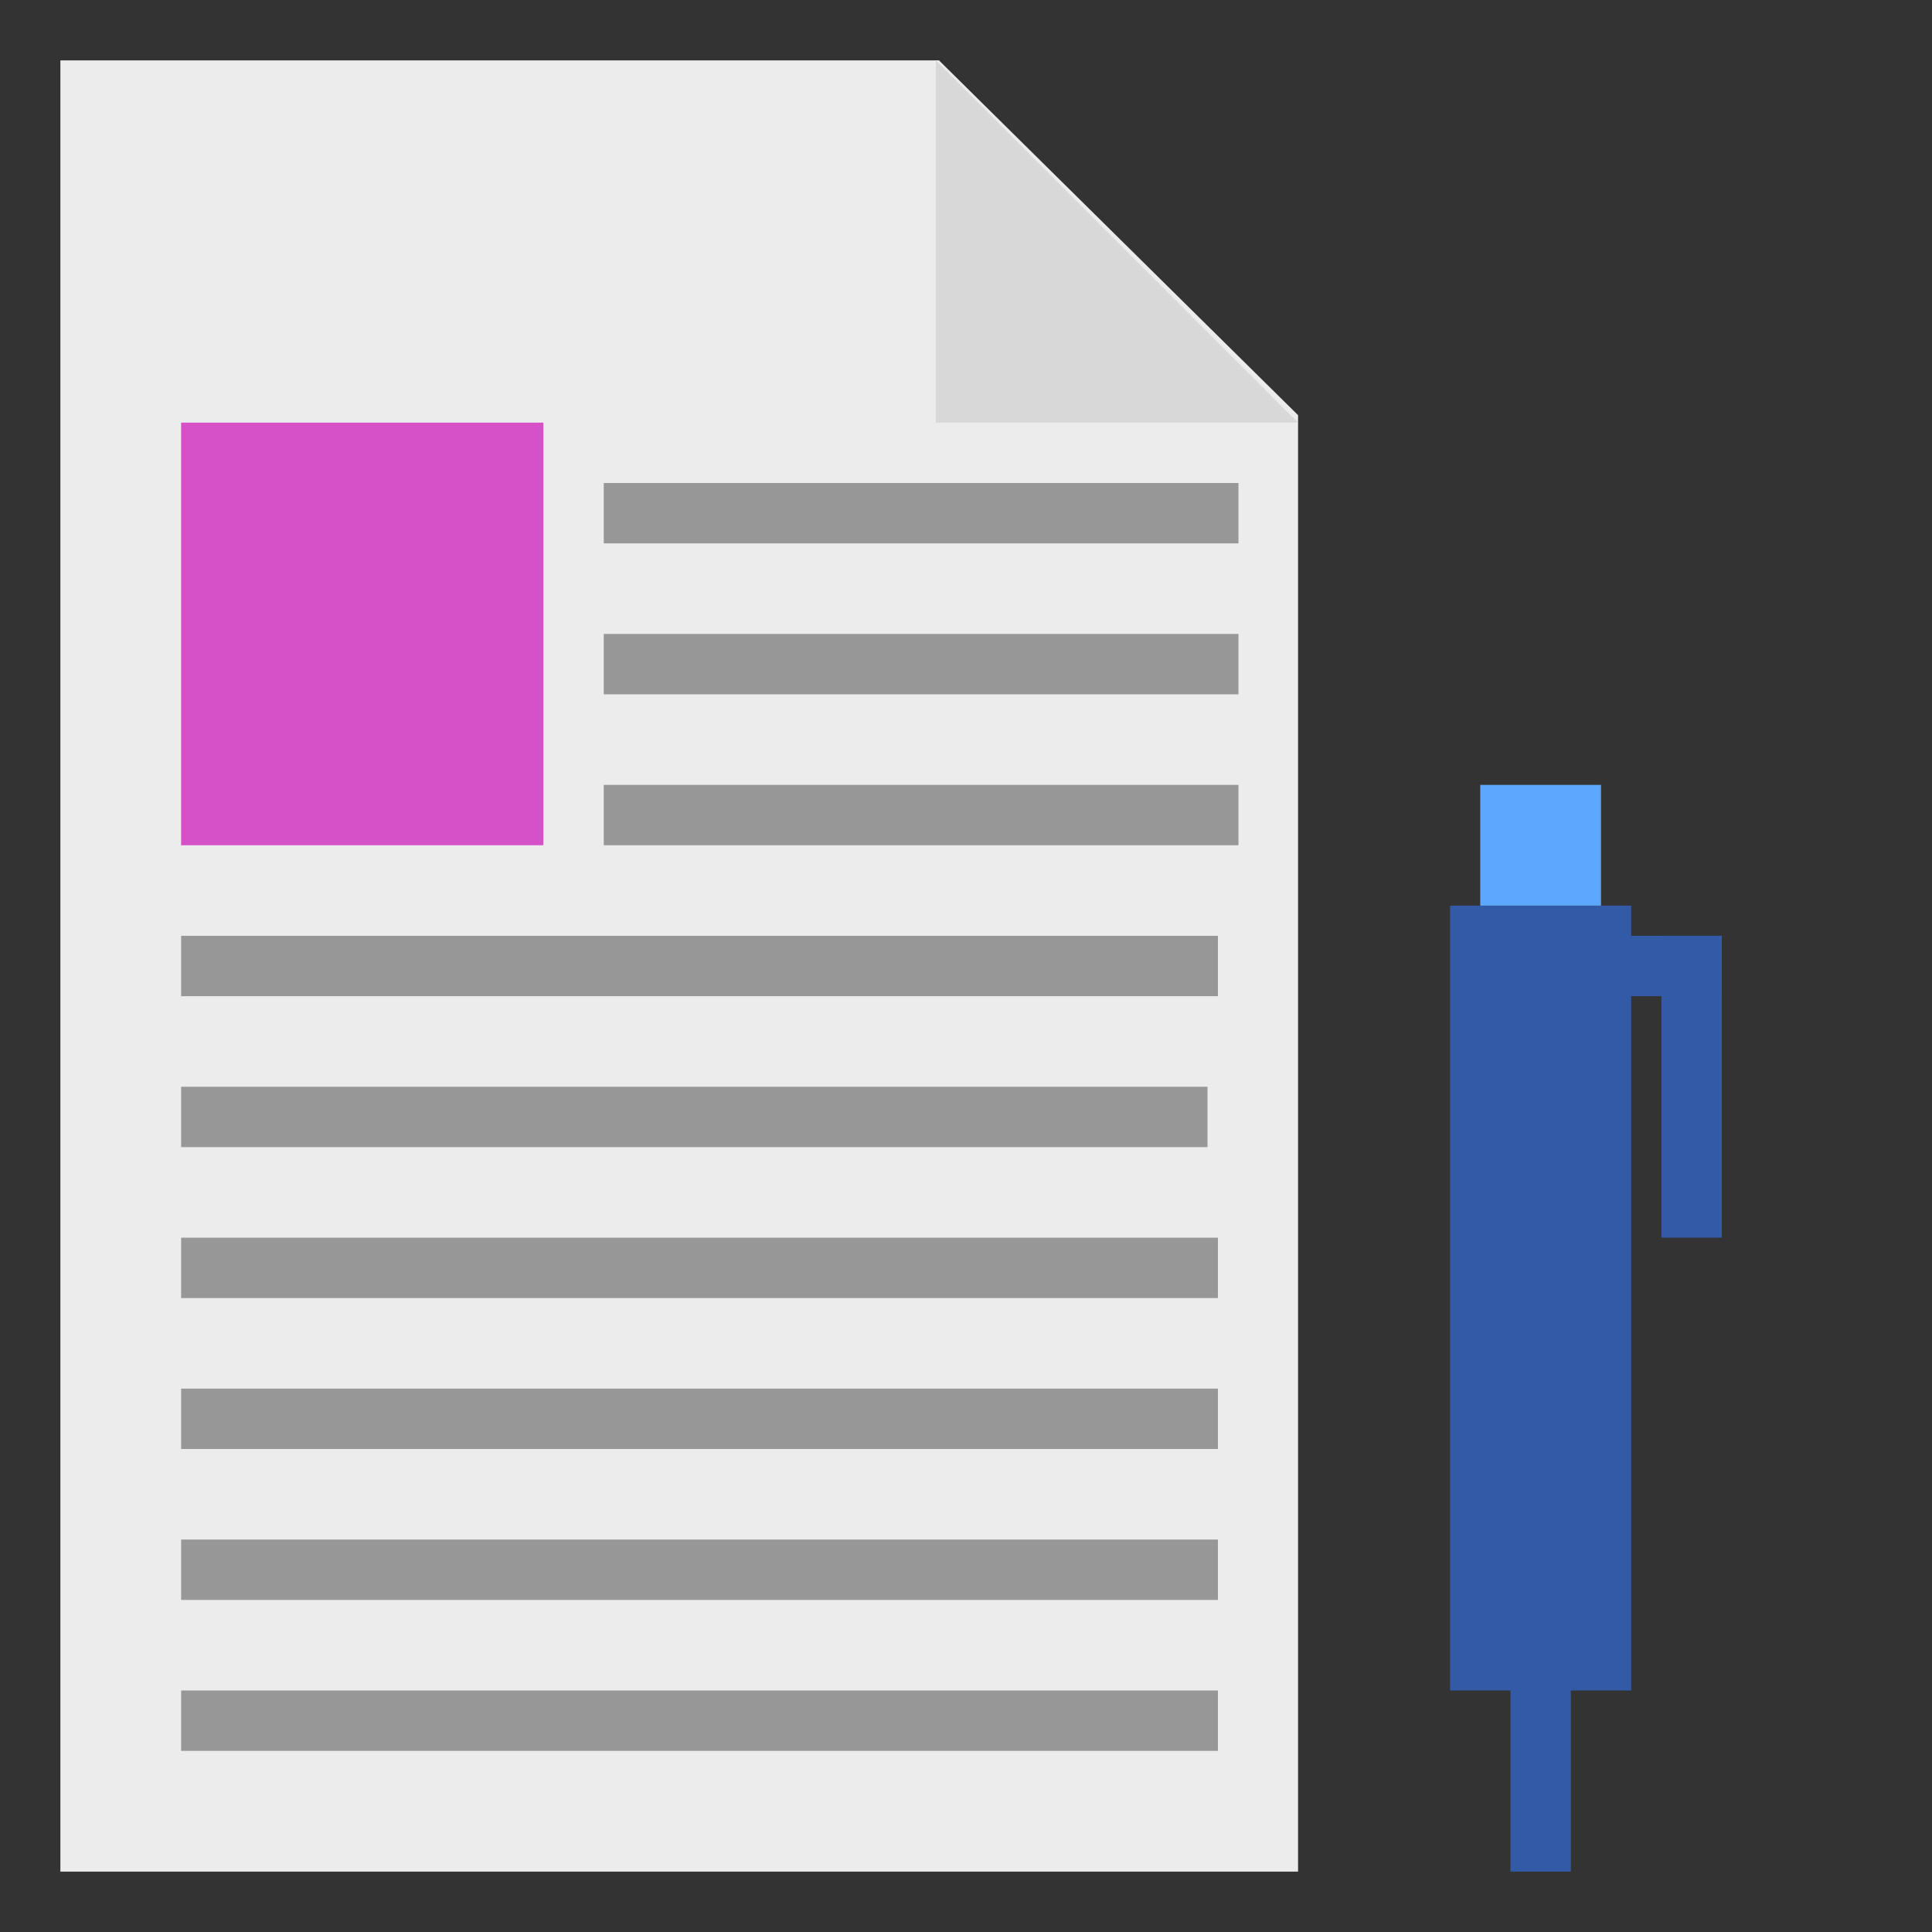 <svg xmlns="http://www.w3.org/2000/svg" width="64" height="64" viewBox="0 0 64 64">
  <rect x="0" y="0" width="64" height="64" fill="#333333" stroke="none"/>
  <g fill="none" fill-rule="evenodd">
    <polygon fill="#ECECEC" points="2 2 31.105 2 43 13.753 43 62 2 62"/>
    <polygon fill="#D8D8D8" points="31 2 43 2 43 14" transform="rotate(-180 37 8)"/>
    <rect width="12" height="14" x="6" y="14" fill="#D650C7"/>
    <path stroke="#979797" stroke-linecap="square" stroke-width="2" d="M21 17L40.026 17M7 32L39.345 32M21 22L40.026 22M7 37L39 37M21 27L40.026 27M7 42L39.345 42M7 47L39.345 47M7 52L39.345 52M7 57L39.345 57"/>
    <g transform="rotate(-90 54.518 6.482)">
      <rect width="26" height="6" x="5" fill="#325AA6"/>
      <path stroke="#325AA6" stroke-linecap="square" stroke-width="2" d="M29,6 L29,8"/>
      <rect width="4" height="4" x="31" y="1" fill="#5EA7FF"/>
      <path stroke="#325AA6" stroke-linecap="square" stroke-width="2" d="M5 3L0 3M29 8L21 8"/>
    </g>
  </g>
</svg>
